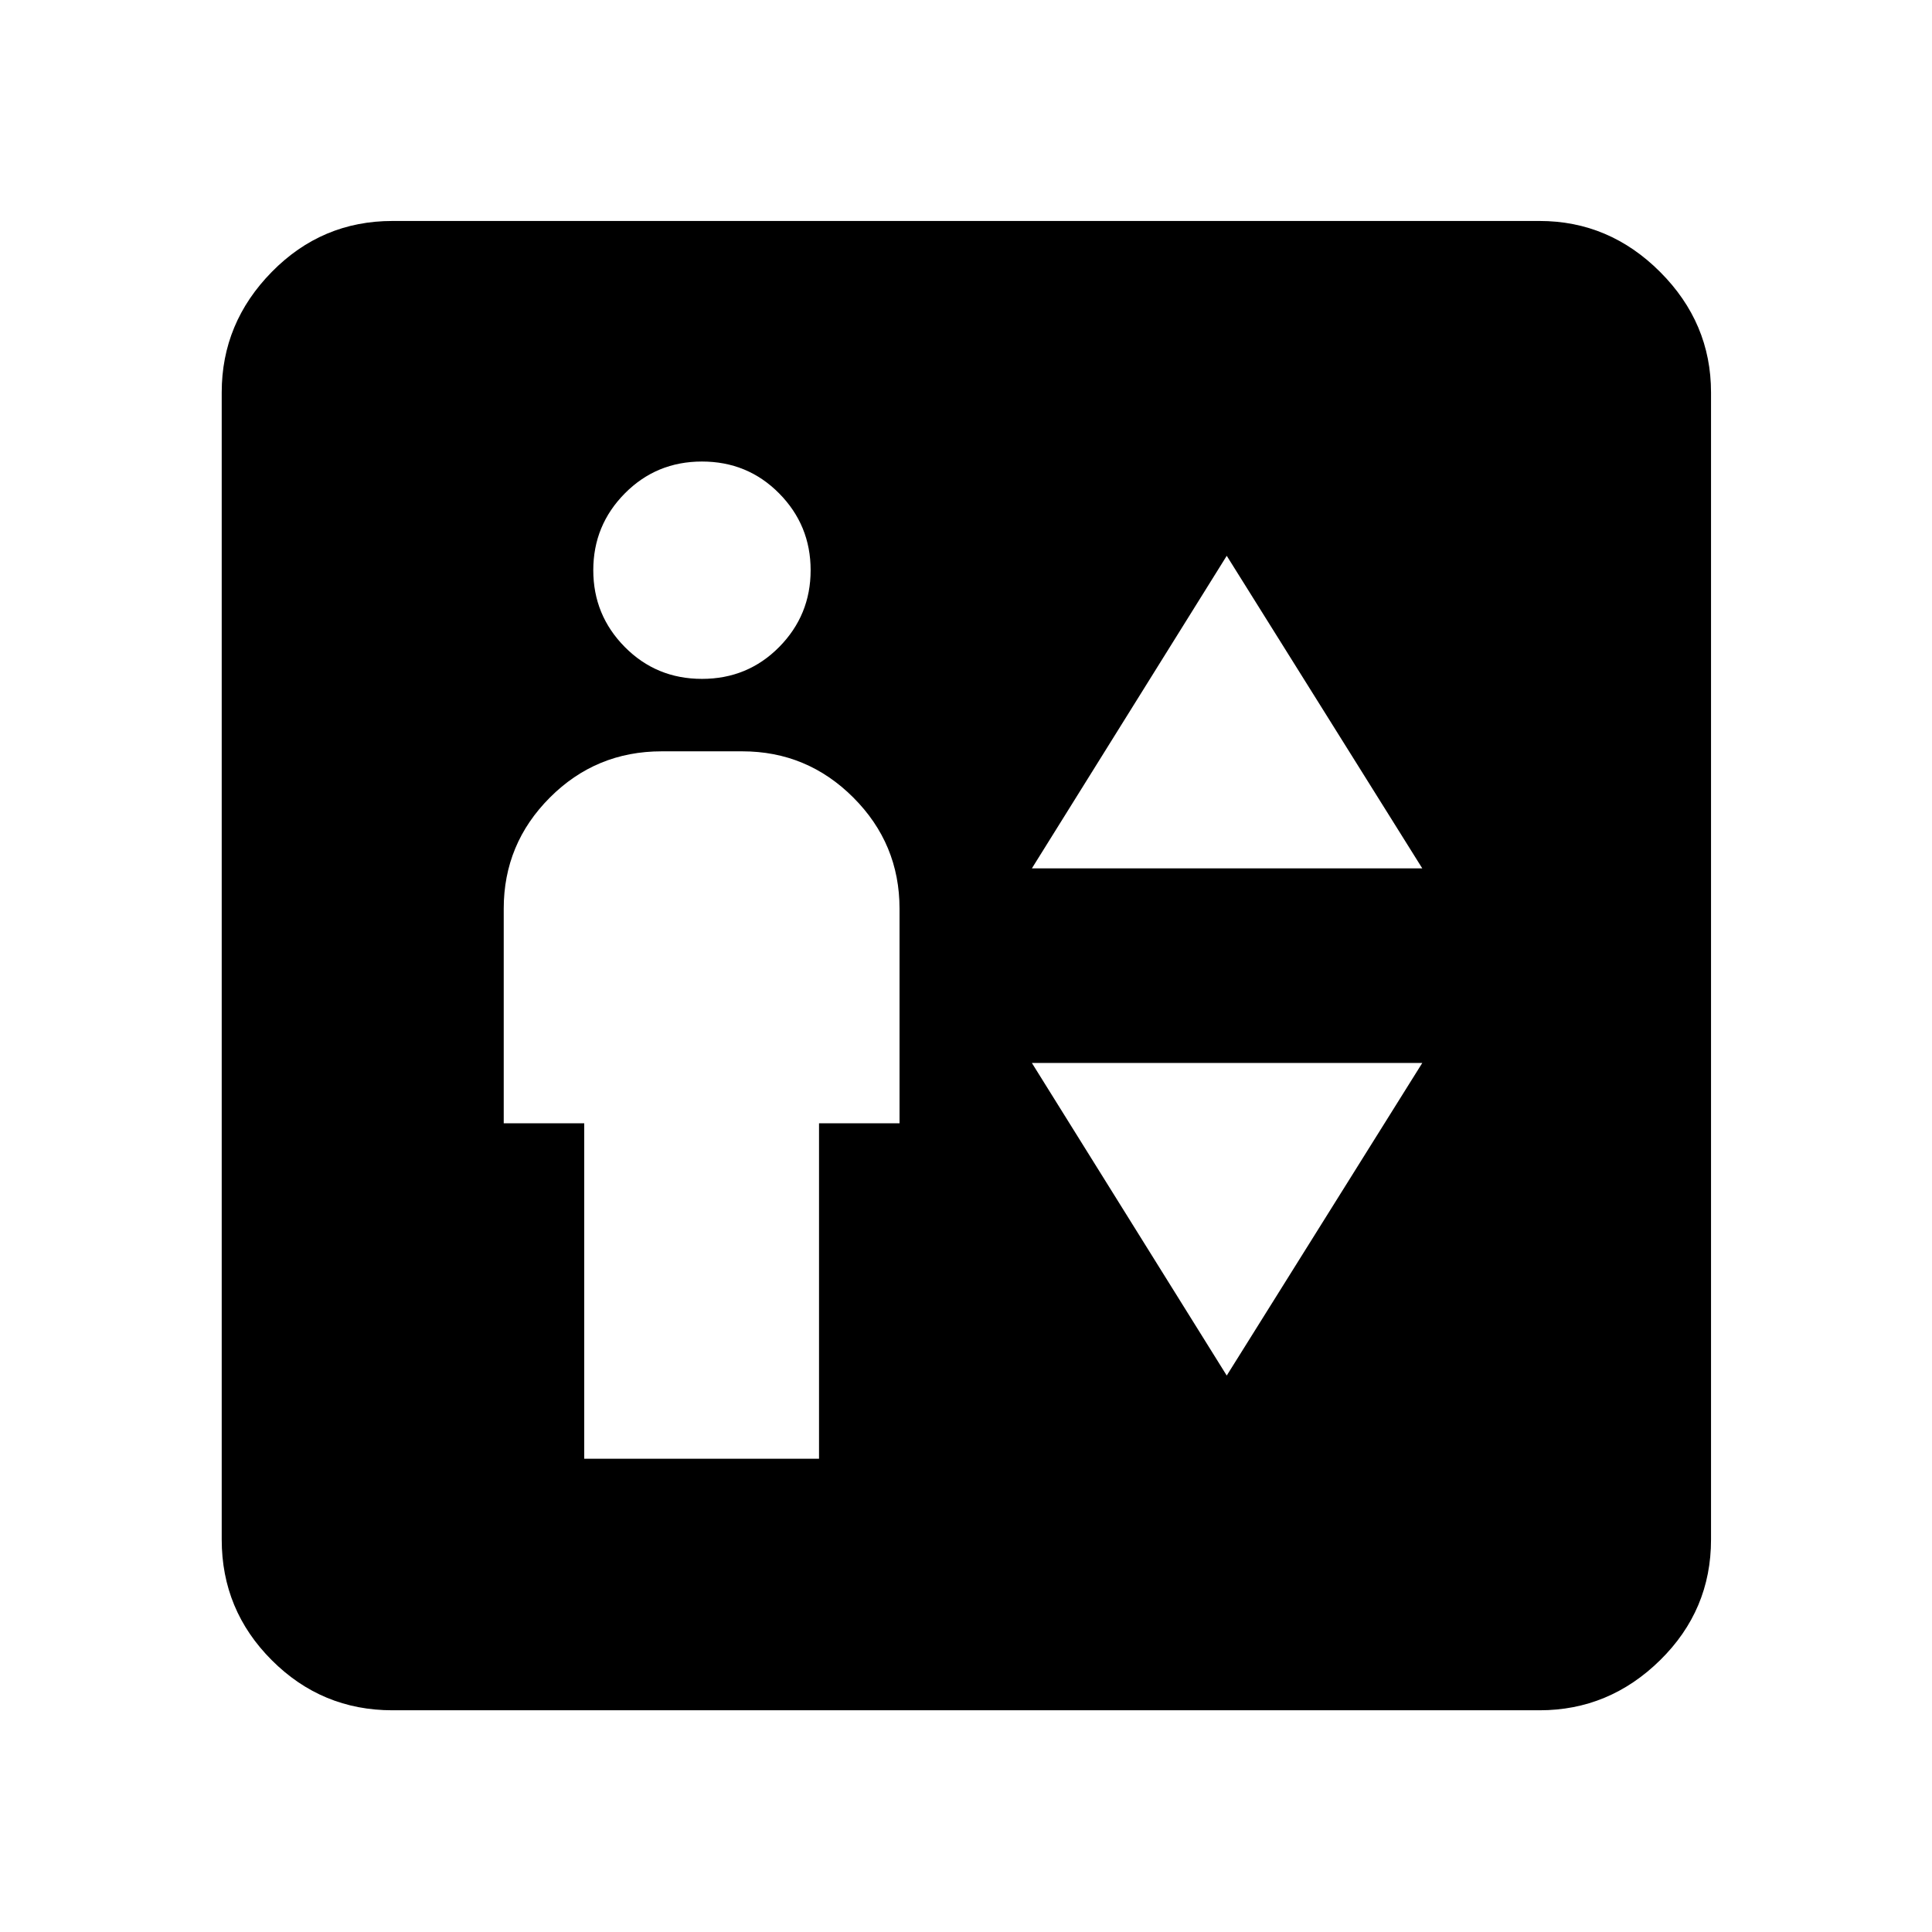 <svg xmlns="http://www.w3.org/2000/svg" height="40" viewBox="0 -960 960 960" width="40"><path d="M290.3-235.17h116.67v-166.66h40V-508.5q0-32.24-22.96-55.21-22.96-22.96-55.21-22.96h-40q-32.63 0-55.56 22.96-22.94 22.97-22.94 55.21v106.67h40v166.66Zm58.5-387.5q22.71 0 38.36-15.83 15.64-15.83 15.64-38.17 0-22.33-15.64-38.16-15.65-15.84-38.36-15.84-22.66 0-38.33 15.84Q294.8-699 294.8-676.67q0 22.34 15.67 38.17 15.67 15.83 38.33 15.83Zm163.93 94.17h194l-97.17-155.33-96.83 155.33Zm96.83 252 97.17-155.33h-194l96.83 155.33ZM194.99-110.17q-35.07 0-59.94-24.88-24.88-24.87-24.88-59.94v-570.02q0-34.56 24.88-59.88 24.87-25.31 59.94-25.31h570.02q34.56 0 59.88 25.31 25.31 25.32 25.31 59.88v570.02q0 35.07-25.31 59.94-25.32 24.88-59.88 24.88H194.99Z"/></svg>